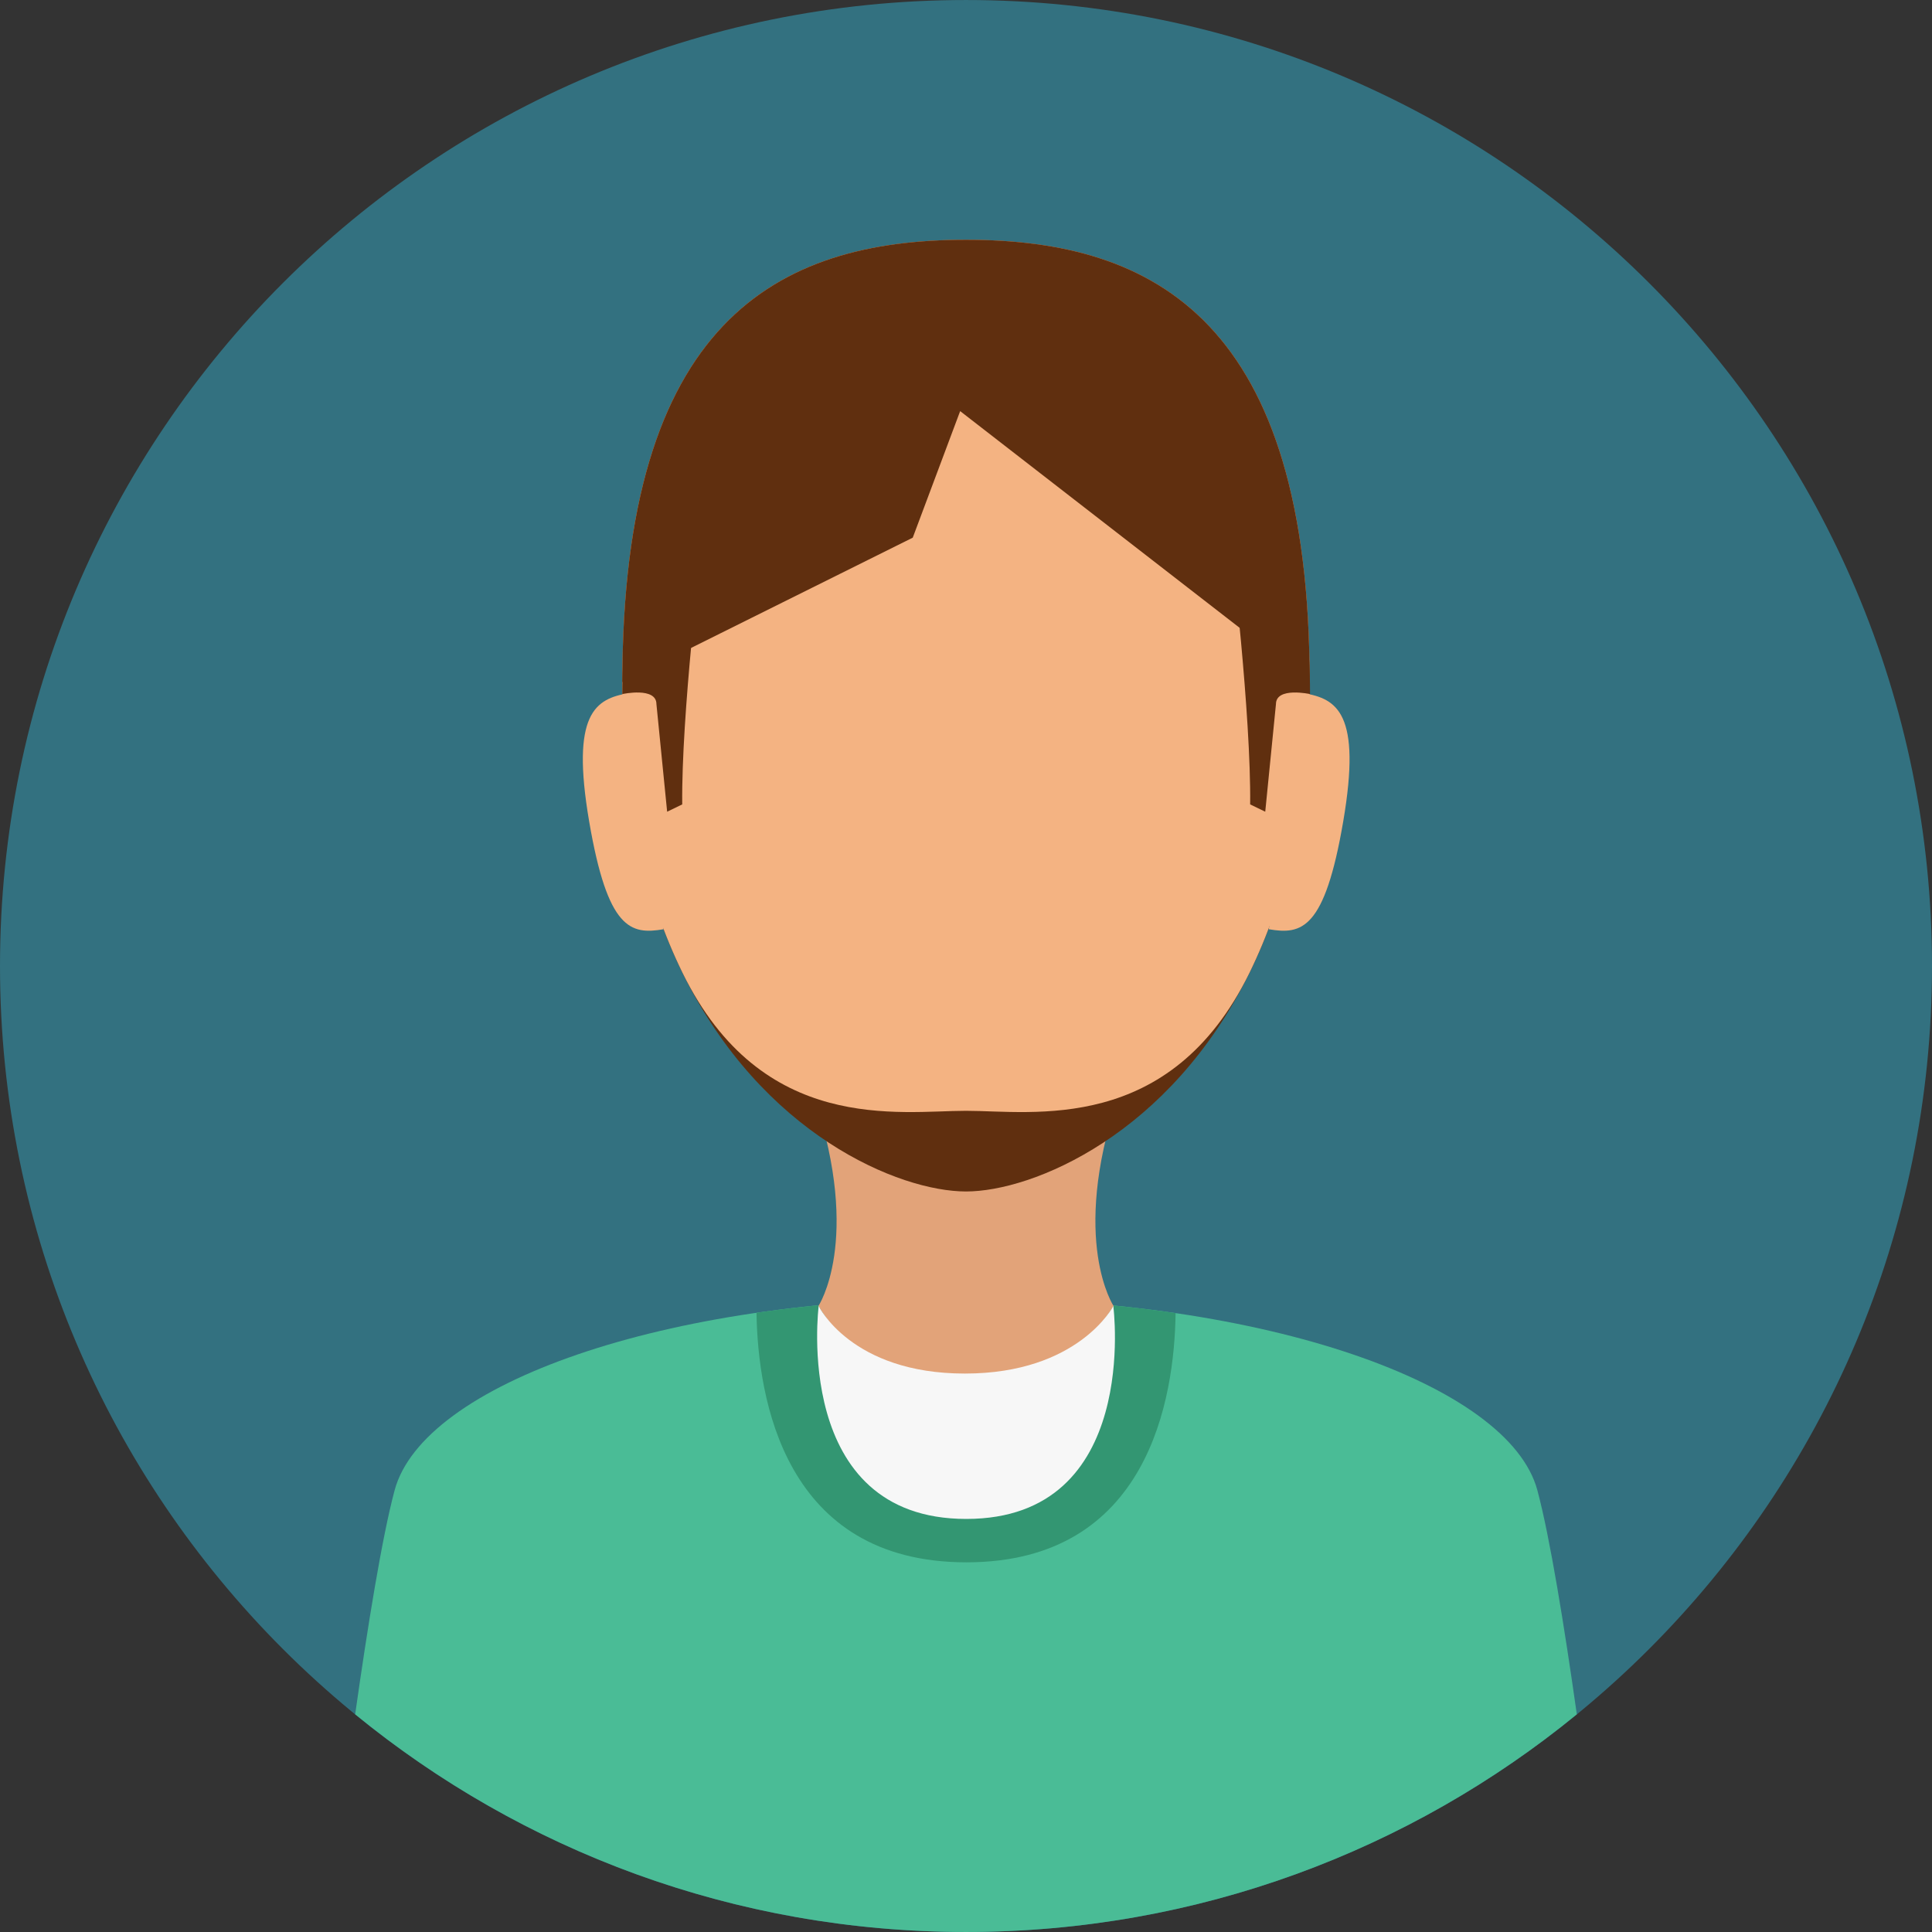 <?xml version="1.0" encoding="iso-8859-1"?>
<!-- Generator: Adobe Illustrator 19.0.0, SVG Export Plug-In . SVG Version: 6.00 Build 0)  -->
<svg version="1.1" id="Layer_1" xmlns="http://www.w3.org/2000/svg" xmlns:xlink="http://www.w3.org/1999/xlink" x="0px" y="0px"
	 viewBox="0 0 496.158 496.158" style="enable-background:new 0 0 496.158 496.158;" xml:space="preserve">
<rect x="0" y="0" width="496.158" height="496.158" fill="#333333" stroke="none"/>
<path style="fill:#337180;" d="M248.082,0.003C111.07,0.003,0,111.063,0,248.085c0,137.001,111.07,248.07,248.082,248.07
	c137.006,0,248.076-111.069,248.076-248.07C496.158,111.062,385.088,0.003,248.082,0.003z"/>
<path style="fill:#4ABC96;" d="M394.818,382.733c-7.312-27.279-69.907-49.333-147.073-49.333s-139.095,22.054-146.407,49.333
	c-3.259,12.158-6.961,35.192-10.126,57.525c42.747,34.934,97.358,55.897,156.87,55.897c59.509,0,114.117-20.963,156.863-55.896
	C401.78,417.926,398.078,394.891,394.818,382.733z"/>
<path style="fill:#339672;" d="M247.745,333.4c-18.935,0-36.949,1.331-53.467,3.738c0.344,21.9,7.081,64.083,53.904,64.083
	c46.762,0,53.425-42.074,53.724-63.998C285.165,334.761,266.905,333.4,247.745,333.4z"/>
<g>
	<path style="fill:#E2A379;" d="M247.829,316.996l-37.662,18.417c0,0,16.829,28.073,37.621,28.073s38.205-28.073,38.205-28.073
		L247.829,316.996z"/>
	<path style="fill:#E2A379;" d="M286.969,282.118h-77.78c12.136,36.588,0.977,53.294,0.977,53.294l26.913,6.063h22l26.913-6.062
		C285.992,335.412,274.832,318.706,286.969,282.118z"/>
</g>
<path style="fill:#F7F7F7;" d="M285.911,335.412c0,0-8.915,17.333-38.124,17.333s-37.542-17.333-37.542-17.333
	s-7.015,54.667,37.91,54.667S285.911,335.412,285.911,335.412z"/>
<path style="fill:#602F0F;" d="M248.08,61.579c-48.741,0-88.254,21.167-88.254,113.596c0,31.266,6.191,55.765,15.462,74.673
	c20.396,41.598,55.7,56.136,72.792,56.136s52.395-14.538,72.791-56.136c9.271-18.908,15.461-43.407,15.461-74.673
	C336.332,82.746,296.819,61.579,248.08,61.579z"/>
<g>
	<path style="fill:#F4B382;" d="M248.08,61.579c-48.741,0-88.254,21.167-88.254,113.596c0,31.266,6.191,55.765,15.462,74.673
		c20.396,41.598,55.7,35.419,72.792,35.419s52.395,6.179,72.791-35.418c9.271-18.908,15.461-43.407,15.461-74.673
		C336.332,82.746,296.819,61.579,248.08,61.579z"/>
	<path style="fill:#F4B382;" d="M161.396,178.019c-8.438,1.443-14.856,5.077-10.096,32.922
		c4.761,27.846,10.673,29.141,19.112,27.698L161.396,178.019z"/>
</g>
<g>
	<path style="fill:#602F0F;" d="M248.08,61.579c-48.741,0-88.254,21.167-88.254,113.596l74.578-37.096l12.175-32.5l89.753,69.596
		C336.332,82.746,296.819,61.579,248.08,61.579z"/>
	<path style="fill:#602F0F;" d="M180.079,141.746l-14.625-0.979c-4.25,10.875-5.628,24.359-5.628,37.479
		c0,0,8.753-1.917,8.753,2.583l2.75,27.625l3.875-1.875C174.954,183.579,180.079,141.746,180.079,141.746z"/>
</g>
<path style="fill:#F4B382;" d="M334.86,178.019l-9.016,60.62c8.438,1.443,14.351,0.148,19.112-27.698
	C349.717,183.096,343.298,179.462,334.86,178.019z"/>
<path style="fill:#602F0F;" d="M330.803,140.767l-14.625-0.354c0,0,5.125,43.167,4.875,66.167l3.875,1.875l2.75-27.625
	c0-4.5,8.753-2.583,8.753-2.583C336.431,165.125,335.053,151.641,330.803,140.767z"/>
<g>
</g>
<g>
</g>
<g>
</g>
<g>
</g>
<g>
</g>
<g>
</g>
<g>
</g>
<g>
</g>
<g>
</g>
<g>
</g>
<g>
</g>
<g>
</g>
<g>
</g>
<g>
</g>
<g>
</g>
</svg>
